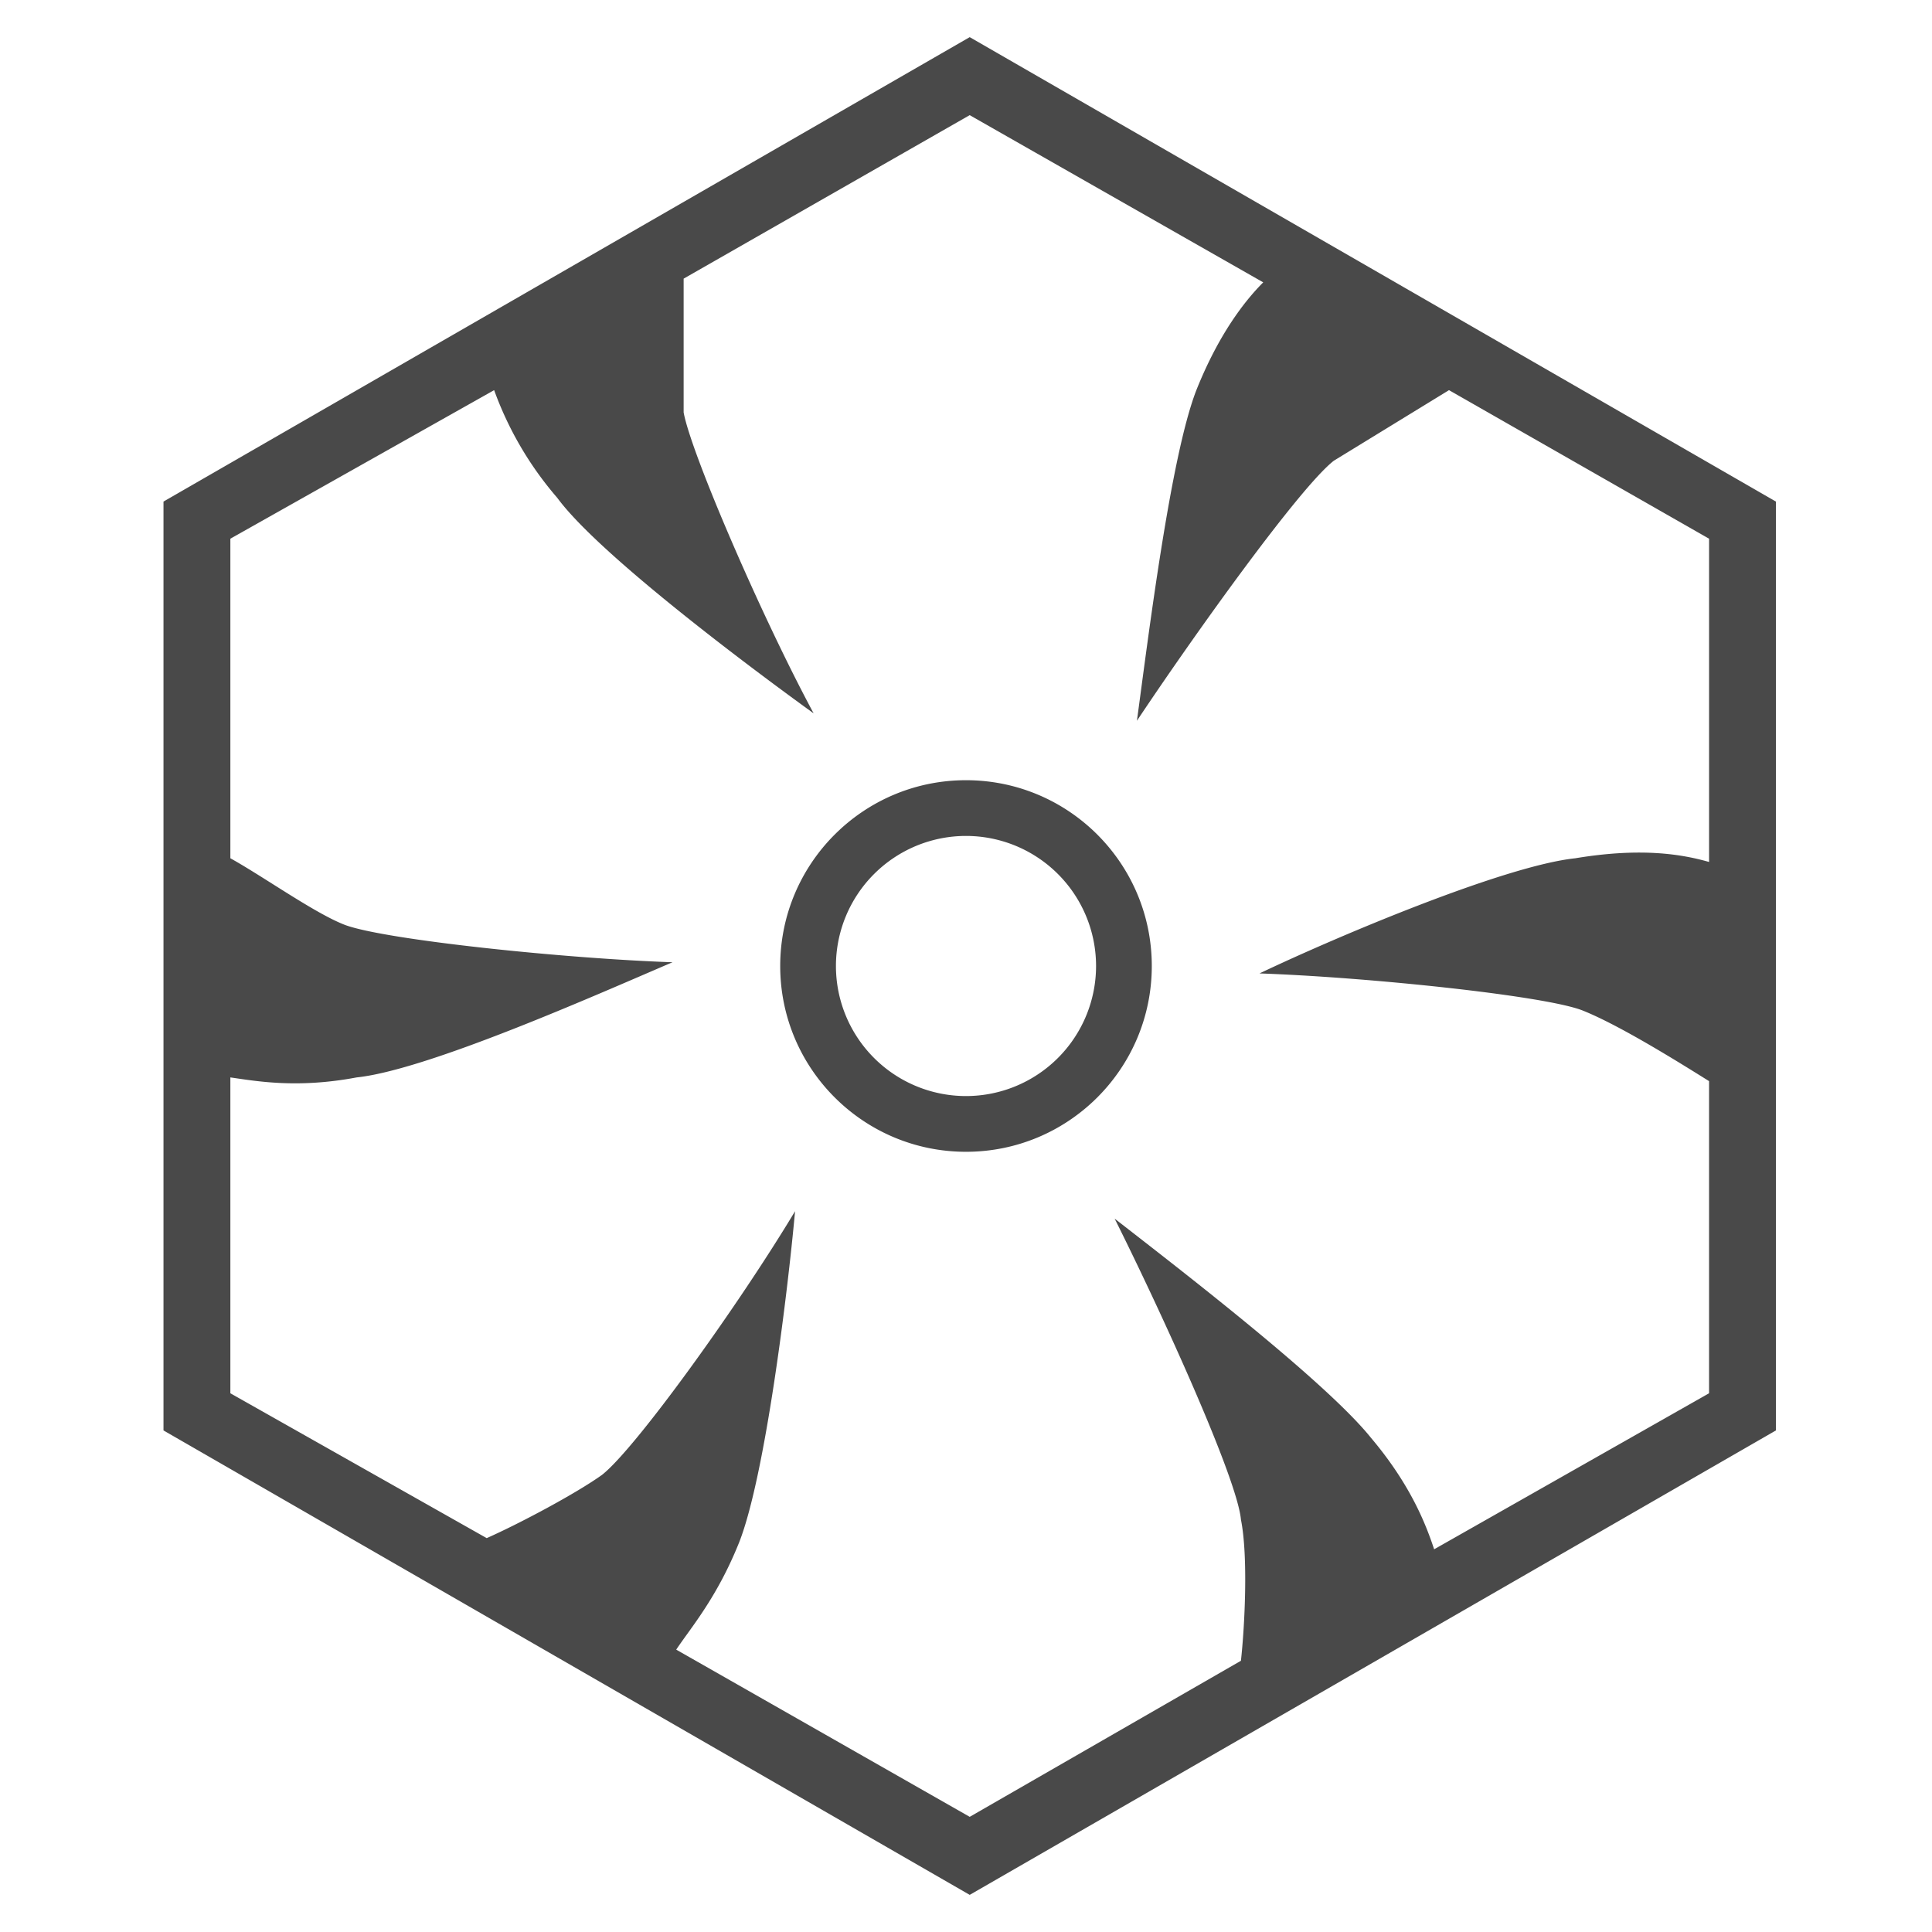 <svg xmlns="http://www.w3.org/2000/svg" viewBox="0 0 128 128"><path fill="#494949" d="M64 76.309c-6.797 0-12.309-5.512-12.309-12.309S57.203 51.691 64 51.691 76.309 57.203 76.309 64 70.797 76.309 64 76.309m0-3.692A8.62 8.62 0 0 0 72.617 64 8.62 8.62 0 0 0 64 55.383 8.62 8.62 0 0 0 55.383 64 8.62 8.62 0 0 0 64 72.617M45.293 18.461v8.863c.492 2.707 5.168 13.54 8.613 19.938-4.43-3.2-14.277-10.586-16.984-14.278a22.7 22.7 0 0 1-4.184-7.136L15.262 35.69v21.172c2.215 1.23 5.66 3.692 7.629 4.43 2.71.984 14.523 2.215 21.664 2.46-5.172 2.216-16.246 7.138-20.926 7.63-3.938.742-6.645.246-8.367 0v20.926l16.984 9.597c2.215-.984 5.906-2.953 7.629-4.183 2.219-1.723 9.11-11.325 12.8-17.477-.491 5.414-1.968 17.477-3.69 21.906-1.477 3.696-3.2 5.664-4.184 7.141l19.445 11.078 17.969-10.34c.246-2.215.492-6.894 0-9.355-.246-2.707-5.168-13.54-8.367-19.938 4.43 3.446 14.027 10.832 16.984 14.524 2.707 3.199 3.691 5.906 4.184 7.383l18.214-10.336v-20.68c-1.968-1.23-5.906-3.692-8.367-4.676-2.465-.984-14.277-2.215-21.418-2.46 5.172-2.462 16.246-7.138 20.926-7.63 4.43-.738 7.137-.246 8.86.246V35.691L96 25.848l-7.629 4.675c-2.219 1.723-9.11 11.325-13.047 17.23.739-5.413 2.215-17.476 3.938-21.905 1.476-3.696 3.199-5.91 4.43-7.141L64.245 7.629Zm18.953-16 53.414 30.77V94.77l-53.414 30.77-53.414-30.77V33.23Zm0 0"/></svg>
